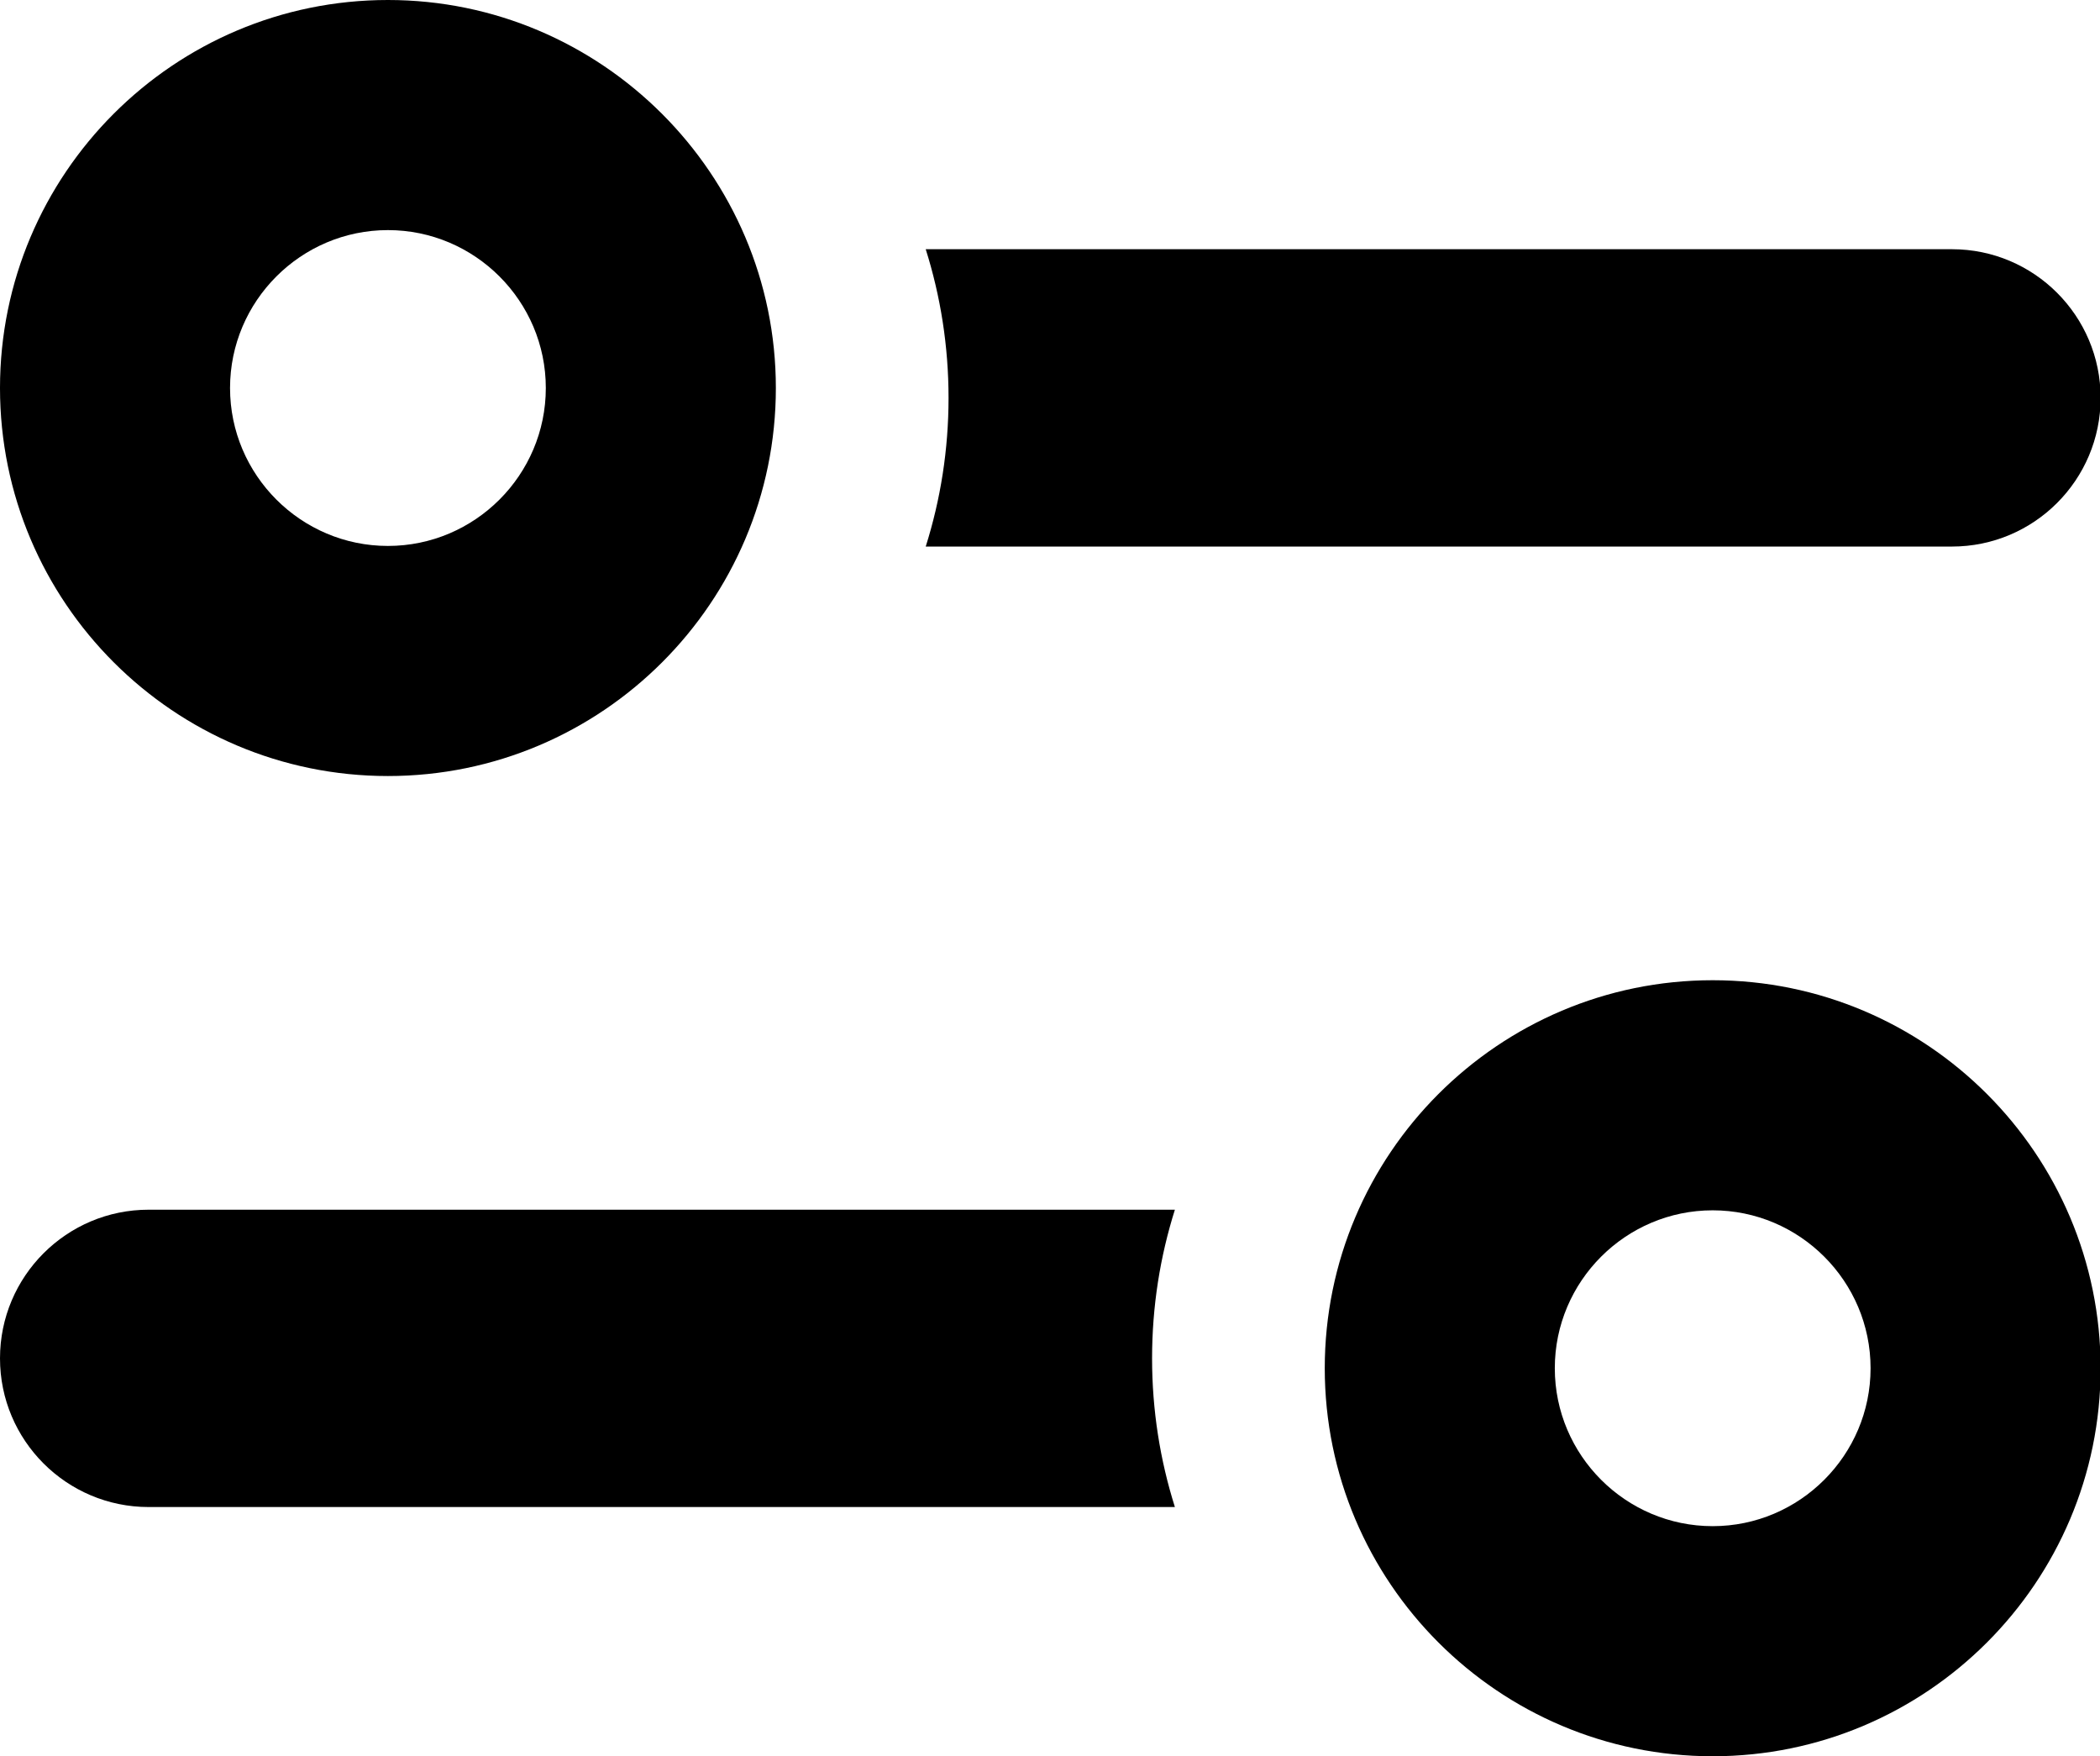 <?xml version="1.0" encoding="UTF-8"?>
<svg id="Layer_2" data-name="Layer 2" xmlns="http://www.w3.org/2000/svg" viewBox="0 0 34.05 28.47">
  <defs>
    <style>
      .cls-1 {
        stroke-width: 0px;
      }
    </style>
  </defs>
  <g id="Layer_2-2" data-name="Layer 2">
    <g>
      <g>
        <path class="cls-1" d="m31.64,4.04H15.01c.24.76.37,1.57.37,2.41s-.13,1.65-.37,2.41h16.64c1.33,0,2.41-1.08,2.41-2.41h0c0-1.33-1.08-2.41-2.41-2.41Z"/>
        <path class="cls-1" d="m6.29,0C2.82,0,0,2.82,0,6.29s2.82,6.29,6.29,6.29,6.29-2.82,6.29-6.29S9.75,0,6.29,0Zm0,8.85c-1.41,0-2.56-1.15-2.56-2.56s1.15-2.56,2.56-2.56,2.56,1.15,2.56,2.56-1.15,2.56-2.56,2.56Z"/>
      </g>
      <g>
        <path class="cls-1" d="m2.41,24.43h16.64c-.24-.76-.37-1.57-.37-2.41s.13-1.65.37-2.41H2.41c-1.33,0-2.41,1.08-2.41,2.41h0c0,1.33,1.08,2.41,2.41,2.41Z"/>
        <path class="cls-1" d="m27.77,28.47c3.47,0,6.29-2.82,6.29-6.29s-2.82-6.29-6.29-6.29-6.29,2.82-6.29,6.29,2.82,6.29,6.29,6.29Zm0-8.85c1.41,0,2.56,1.15,2.56,2.56s-1.15,2.56-2.56,2.56-2.56-1.15-2.56-2.56,1.15-2.56,2.56-2.56Z"/>
      </g>
    </g>
  </g>
</svg>